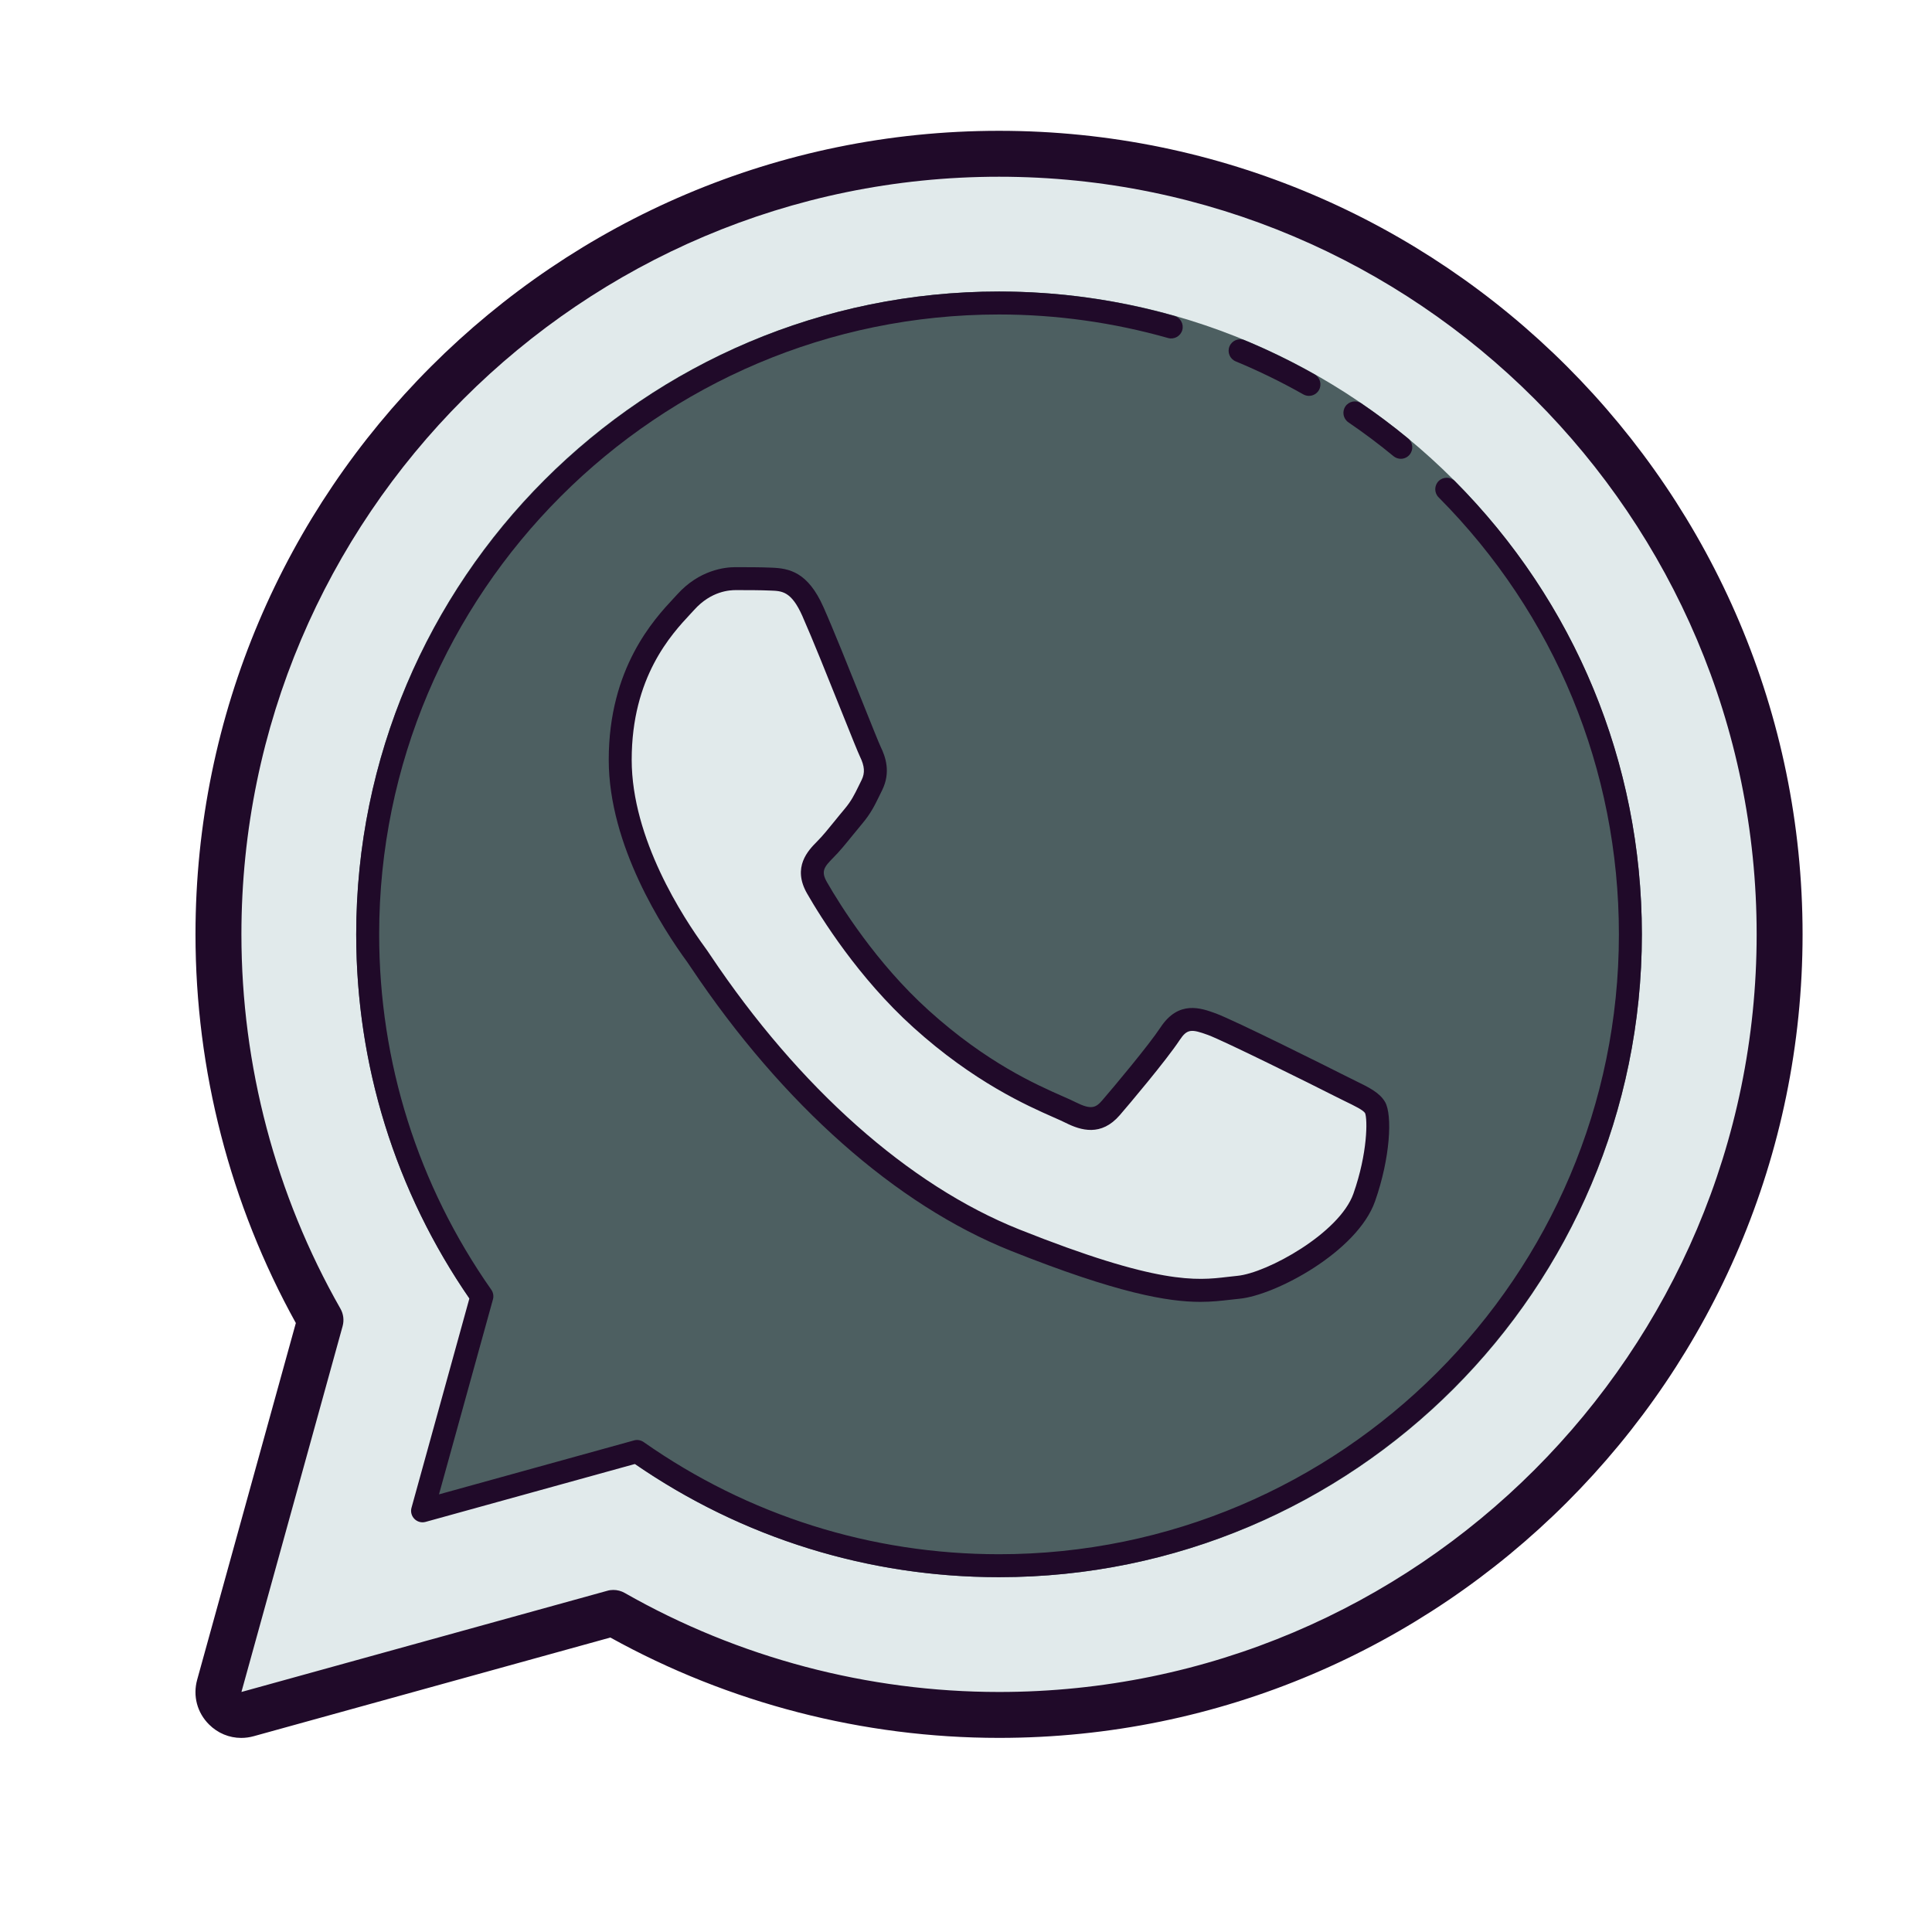 <svg xmlns="http://www.w3.org/2000/svg" xmlns:xlink="http://www.w3.org/1999/xlink" width="1024" zoomAndPan="magnify" viewBox="0 0 768 768" height="1024" preserveAspectRatio="xMidYMid meet" version="1.0"><defs><clipPath id="446e8e2543"><path d="M 77 52 L 716.551 52 L 716.551 691 L 77 691 Z M 77 52 " clip-rule="nonzero"/></clipPath></defs><path fill="#e1eaeb" d="M 397.133 61.125 C 225.758 61.125 86.84 200.047 86.84 371.418 C 86.84 427.199 101.633 479.5 127.395 524.73 L 87.176 670.141 C 85.289 676.973 91.566 683.262 98.402 681.363 L 243.809 641.145 C 289.051 666.918 341.352 681.711 397.133 681.711 C 568.504 681.711 707.422 542.793 707.422 371.418 C 707.422 200.047 568.504 61.125 397.133 61.125 Z M 397.133 61.125 " fill-opacity="1" fill-rule="nonzero"/><path fill="#4d5f61" d="M 397.133 115.883 C 256.004 115.883 141.598 230.289 141.598 371.418 C 141.598 427.289 159.574 478.926 189.992 520.98 L 167.973 600.578 L 247.578 578.559 C 289.633 608.977 341.27 626.953 397.133 626.953 C 538.258 626.953 652.668 512.547 652.668 371.418 C 652.668 230.289 538.258 115.883 397.133 115.883 Z M 397.133 115.883 " fill-opacity="1" fill-rule="nonzero"/><path fill="#e1eaeb" d="M 323.172 243.188 C 317.625 230.637 311.766 230.391 306.453 230.207 C 302.117 230.027 297.18 230.027 292.234 230.027 C 287.352 230.027 279.301 231.879 272.531 239.418 C 265.695 246.891 246.539 265.062 246.539 302.023 C 246.539 338.922 273.141 374.641 276.801 379.641 C 280.523 384.59 328.109 462.828 403.391 492.926 C 465.988 517.895 478.738 512.949 492.281 511.715 C 505.891 510.422 536.152 493.547 542.312 475.996 C 548.473 458.512 548.473 443.488 546.648 440.34 C 544.812 437.191 539.875 435.328 532.43 431.562 C 525.043 427.793 488.621 409.684 481.785 407.148 C 475.016 404.676 470.066 403.441 465.133 410.918 C 460.195 418.391 445.977 435.328 441.641 440.332 C 437.305 445.34 433.035 445.953 425.598 442.246 C 418.215 438.477 394.355 430.566 366.047 404.984 C 344.027 385.09 329.141 360.551 324.805 353.012 C 320.473 345.535 324.32 341.457 328.035 337.688 C 331.395 334.348 335.484 328.91 339.199 324.527 C 342.859 320.137 344.082 317.055 346.582 312.043 C 349.02 307.031 347.805 302.652 345.969 298.883 C 344.164 295.098 329.762 258.016 323.172 243.188 Z M 323.172 243.188 " fill-opacity="1" fill-rule="nonzero"/><g clip-path="url(#446e8e2543)"><path fill="#200a29" d="M 95.883 690.848 C 91.129 690.848 86.566 688.984 83.07 685.48 C 78.352 680.77 76.609 674.129 78.379 667.711 L 117.602 525.926 C 91.492 478.781 77.711 425.438 77.711 371.418 C 77.711 195.293 221.004 52 397.133 52 C 573.258 52 716.551 195.293 716.551 371.418 C 716.551 547.547 573.258 690.836 397.133 690.836 C 343.113 690.836 289.77 677.059 242.625 650.945 L 100.84 690.172 C 99.195 690.629 97.527 690.848 95.883 690.848 Z M 243.82 632.027 C 245.391 632.027 246.949 632.43 248.336 633.223 C 293.539 658.977 344.992 672.586 397.133 672.586 C 563.191 672.586 698.297 537.48 698.297 371.418 C 698.297 205.359 563.191 70.254 397.133 70.254 C 231.07 70.254 95.965 205.359 95.965 371.418 C 95.965 423.559 109.574 475.012 135.328 520.215 C 136.531 522.32 136.84 524.82 136.195 527.168 L 95.973 672.586 L 241.391 632.367 C 242.188 632.129 243.008 632.027 243.82 632.027 Z M 243.82 632.027 " fill-opacity="1" fill-rule="nonzero"/></g><path fill="#200a29" d="M 477.148 517.512 C 464.266 517.512 444.203 514.109 401.711 497.168 C 356.191 478.973 311.09 439.027 274.738 384.707 C 273.953 383.547 273.434 382.754 273.16 382.387 C 263.625 369.355 241.984 336.129 241.984 302.023 C 241.984 265.5 260.09 246.078 267.832 237.781 L 269.164 236.34 C 277.98 226.52 288.238 225.461 292.234 225.461 C 297.254 225.461 302.254 225.461 306.645 225.652 C 313.691 225.902 321.129 227.324 327.344 241.352 C 331.25 250.141 337.746 266.367 342.969 279.398 C 346.281 287.668 349.41 295.48 350.094 296.895 C 352.012 300.855 354.156 306.941 350.695 314.043 L 349.574 316.332 C 347.656 320.258 346.145 323.359 342.711 327.457 C 341.48 328.91 340.238 330.449 338.98 331.992 C 336.379 335.207 333.688 338.527 331.258 340.93 C 327.609 344.633 326.211 346.332 328.766 350.73 C 333.949 359.754 348.242 382.754 369.113 401.598 C 392.184 422.453 411.887 431.141 422.477 435.805 C 424.648 436.754 426.398 437.539 427.676 438.195 C 433.891 441.297 435.645 440.305 438.199 437.355 C 442.727 432.117 456.633 415.516 461.324 408.406 C 468.555 397.457 477.461 400.723 483.348 402.867 C 490.812 405.633 528.703 424.543 534.5 427.5 L 538.535 429.5 C 544.266 432.301 548.406 434.316 550.582 438.051 C 553.555 443.188 552.672 460.281 546.602 477.52 C 539.547 497.598 506.965 514.91 492.703 516.27 C 491.414 516.391 490.164 516.527 488.867 516.691 C 485.438 517.074 481.742 517.512 477.148 517.512 Z M 292.508 234.578 C 290.219 234.578 282.77 234.844 275.934 242.457 L 274.512 243.996 C 266.91 252.148 251.109 269.094 251.109 302.023 C 251.109 333.434 271.52 364.691 280.289 376.684 C 280.773 377.324 281.402 378.254 282.324 379.625 C 317.66 432.438 361.266 471.168 405.098 488.691 C 460.566 510.812 475.68 509.035 487.82 507.609 C 489.188 507.438 490.527 507.289 491.871 507.164 C 503.66 506.039 532.484 490.195 538.012 474.473 C 543.707 458.301 543.625 444.867 542.641 442.492 C 541.93 441.289 538.516 439.617 534.547 437.695 L 530.375 435.621 C 521.758 431.223 486.531 413.754 480.207 411.418 C 473.629 409.027 471.922 408.938 468.945 413.426 C 463.617 421.504 448.559 439.336 445.109 443.316 C 437.734 451.828 429.711 449.402 423.578 446.328 C 422.367 445.715 420.77 445.012 418.805 444.145 C 408.539 439.617 387.176 430.211 363.016 408.363 C 341.168 388.629 326.273 364.664 320.883 355.285 C 314.75 344.695 321.301 338.043 324.816 334.484 C 326.996 332.312 329.461 329.266 331.914 326.234 C 333.211 324.637 334.496 323.039 335.75 321.57 C 338.449 318.34 339.625 315.941 341.398 312.309 L 342.539 309.988 C 343.879 307.234 343.695 304.57 341.898 300.855 C 341.113 299.23 338.703 293.242 334.516 282.785 C 329.324 269.816 322.852 253.68 319.02 245.039 L 319.02 245.02 C 314.602 235.047 310.941 234.926 306.309 234.762 C 302.062 234.578 297.301 234.578 292.508 234.578 Z M 292.508 234.578 " fill-opacity="1" fill-rule="nonzero"/><path fill="#200a29" d="M 397.133 626.953 C 345.141 626.953 295.145 611.402 252.406 581.953 L 169.195 604.969 C 167.586 605.426 165.91 604.961 164.75 603.801 C 163.59 602.641 163.133 600.945 163.582 599.355 L 186.59 516.152 C 157.148 473.414 141.598 423.422 141.598 371.418 C 141.598 230.52 256.23 115.883 397.133 115.883 C 420.621 115.883 444.078 119.141 466.82 125.586 C 469.246 126.27 470.66 128.797 469.977 131.215 C 469.293 133.633 466.738 135.051 464.348 134.375 C 442.398 128.16 419.781 125.012 397.133 125.012 C 261.258 125.012 150.723 235.547 150.723 371.418 C 150.723 422.25 166.129 471.105 195.297 512.684 C 196.078 513.797 196.316 515.203 195.953 516.527 L 174.504 594.035 L 252.023 572.59 C 253.328 572.207 254.742 572.469 255.867 573.246 C 297.453 602.422 346.309 617.828 397.133 617.828 C 533.004 617.828 643.539 507.289 643.539 371.418 C 643.539 305.883 618.086 244.191 571.863 197.691 C 570.094 195.902 570.094 193.008 571.879 191.238 C 573.668 189.469 576.562 189.469 578.332 191.258 C 626.266 239.48 652.668 303.465 652.668 371.418 C 652.668 512.32 538.031 626.953 397.133 626.953 Z M 397.133 626.953 " fill-opacity="1" fill-rule="nonzero"/><path fill="#200a29" d="M 520.336 157.363 C 519.57 157.363 518.801 157.172 518.09 156.777 C 509.301 151.805 500.258 147.398 491.215 143.656 C 488.887 142.695 487.781 140.031 488.742 137.695 C 489.691 135.379 492.371 134.246 494.699 135.223 C 504.082 139.109 513.473 143.691 522.582 148.828 C 524.77 150.07 525.547 152.855 524.305 155.055 C 523.477 156.523 521.922 157.363 520.336 157.363 Z M 556.84 182.379 C 555.82 182.379 554.789 182.039 553.938 181.336 C 548.289 176.664 542.258 172.148 536.016 167.887 C 533.934 166.461 533.406 163.625 534.82 161.543 C 536.242 159.461 539.09 158.949 541.16 160.348 C 547.625 164.754 553.883 169.453 559.742 174.293 C 561.688 175.898 561.961 178.773 560.355 180.715 C 559.461 181.82 558.156 182.379 556.84 182.379 Z M 556.84 182.379 " fill-opacity="1" fill-rule="nonzero"/></svg>